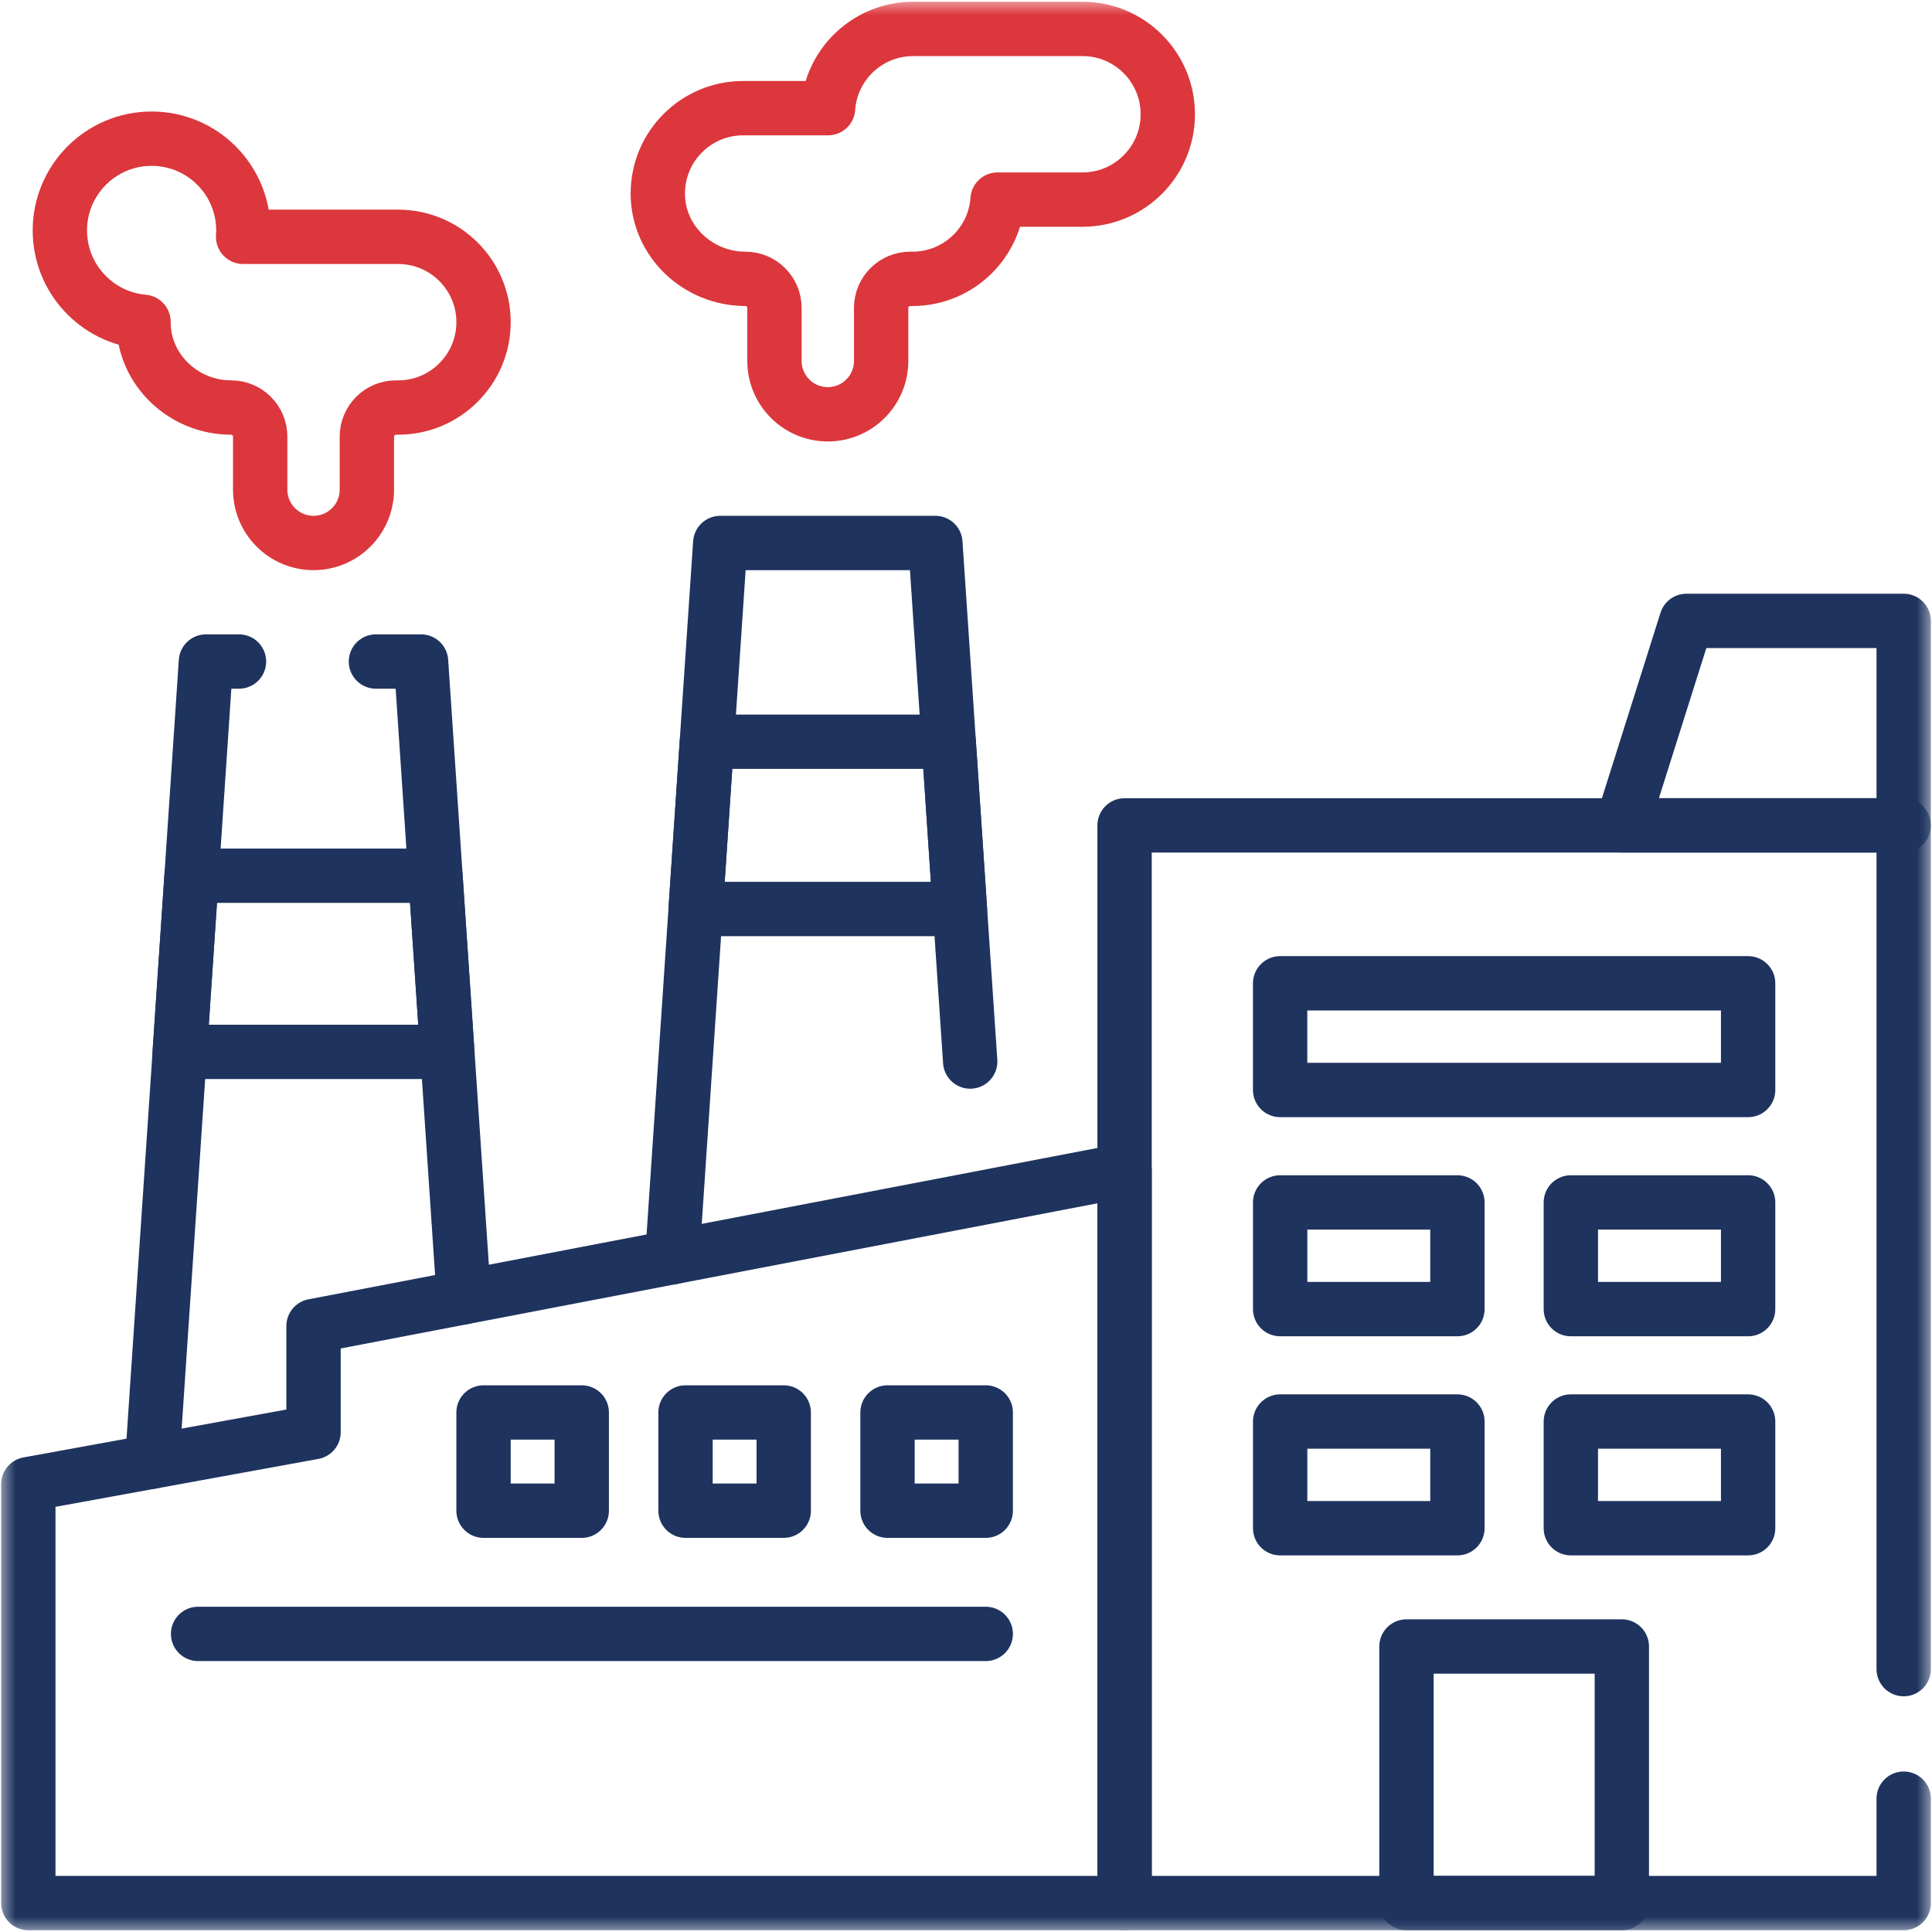 <?xml version="1.0" encoding="UTF-8"?>
<svg xmlns="http://www.w3.org/2000/svg" width="64" height="64" viewBox="0 0 64 64" fill="none">
  <g clip-path="url(#clip0_74_1523)">
    <mask id="mask0_74_1523" style="mask-type:luminance" maskUnits="userSpaceOnUse" x="0" y="0" width="64" height="64">
      <path d="M0 7.62939e-06H64V64H0V7.62939e-06Z" fill="white"></path>
    </mask>
    <g mask="url(#mask0_74_1523)">
      <path d="M63.062 59.583V63.042H37.253V27.342H63.062V55.292" stroke="#1E335E" stroke-width="1.8" stroke-miterlimit="10" stroke-linecap="round" stroke-linejoin="round"></path>
      <path d="M37.253 38.772V63.042H0.938V49.165L10.386 47.443V43.926L37.253 38.772Z" stroke="#1E335E" stroke-width="1.8" stroke-miterlimit="10" stroke-linecap="round" stroke-linejoin="round"></path>
    </g>
    <path d="M12.453 21.914H13.948L14.425 29.01L14.818 34.845L15.364 42.971" stroke="#1E335E" stroke-width="1.8" stroke-miterlimit="10" stroke-linecap="round" stroke-linejoin="round"></path>
    <path d="M5.042 48.417L5.955 34.845L6.346 29.01L6.822 21.914H7.917" stroke="#1E335E" stroke-width="1.8" stroke-miterlimit="10" stroke-linecap="round" stroke-linejoin="round"></path>
    <path d="M22.27 41.646L23.045 30.113L23.416 24.571L23.859 17.987H30.985L31.427 24.571L31.799 30.113L32.139 35.165" stroke="#1E335E" stroke-width="1.8" stroke-miterlimit="10" stroke-linecap="round" stroke-linejoin="round"></path>
    <mask id="mask1_74_1523" style="mask-type:luminance" maskUnits="userSpaceOnUse" x="0" y="0" width="64" height="64">
      <path d="M0 7.62939e-06H64V64H0V7.62939e-06Z" fill="white"></path>
    </mask>
    <g mask="url(#mask1_74_1523)">
      <path d="M53.725 63.042H46.591V54.542H53.725V63.042Z" stroke="#1E335E" stroke-width="1.8" stroke-miterlimit="10" stroke-linecap="round" stroke-linejoin="round"></path>
    </g>
    <path d="M57.909 36.107H42.406V32.573H57.909V36.107Z" stroke="#1E335E" stroke-width="1.8" stroke-miterlimit="10" stroke-linecap="round" stroke-linejoin="round"></path>
    <path d="M48.279 43.366H42.407V39.832H48.279V43.366Z" stroke="#1E335E" stroke-width="1.8" stroke-miterlimit="10" stroke-linecap="round" stroke-linejoin="round"></path>
    <path d="M57.909 43.366H52.036V39.832H57.909V43.366Z" stroke="#1E335E" stroke-width="1.8" stroke-miterlimit="10" stroke-linecap="round" stroke-linejoin="round"></path>
    <path d="M48.279 50.624H42.407V47.09H48.279V50.624Z" stroke="#1E335E" stroke-width="1.8" stroke-miterlimit="10" stroke-linecap="round" stroke-linejoin="round"></path>
    <path d="M57.909 50.624H52.036V47.09H57.909V50.624Z" stroke="#1E335E" stroke-width="1.8" stroke-miterlimit="10" stroke-linecap="round" stroke-linejoin="round"></path>
    <mask id="mask2_74_1523" style="mask-type:luminance" maskUnits="userSpaceOnUse" x="0" y="0" width="64" height="64">
      <path d="M0 7.62939e-06H64V64H0V7.62939e-06Z" fill="white"></path>
    </mask>
    <g mask="url(#mask2_74_1523)">
      <path d="M63.062 27.342H53.725L55.865 20.568H63.062V27.342Z" stroke="#1E335E" stroke-width="1.8" stroke-miterlimit="10" stroke-linecap="round" stroke-linejoin="round"></path>
      <path d="M38.685 3.785C38.685 4.566 38.368 5.273 37.856 5.784C37.346 6.295 36.639 6.612 35.858 6.612H33.046C32.998 7.312 32.693 7.942 32.226 8.409C31.714 8.92 31.007 9.237 30.227 9.237H30.154C29.621 9.237 29.189 9.668 29.189 10.201V11.957C29.189 12.932 28.398 13.724 27.422 13.724C26.933 13.724 26.492 13.526 26.173 13.206C25.853 12.887 25.655 12.444 25.655 11.957V10.201C25.655 9.668 25.223 9.237 24.69 9.237C23.911 9.237 23.19 8.929 22.663 8.427C22.136 7.924 21.801 7.227 21.791 6.447C21.781 5.652 22.099 4.931 22.619 4.411C23.131 3.899 23.838 3.583 24.618 3.583H27.431C27.479 2.883 27.784 2.252 28.251 1.786C28.763 1.274 29.469 0.958 30.25 0.958H35.858C37.419 0.958 38.685 2.224 38.685 3.785Z" stroke="#DB373C" stroke-width="1.8" stroke-miterlimit="10" stroke-linecap="round" stroke-linejoin="round"></path>
      <path d="M16.018 10.673C16.018 11.453 15.701 12.16 15.189 12.671C14.678 13.183 13.971 13.5 13.19 13.5H13.117C12.584 13.5 12.153 13.931 12.153 14.464V16.219C12.153 17.195 11.361 17.987 10.386 17.987C9.898 17.987 9.456 17.789 9.136 17.469C8.817 17.15 8.619 16.707 8.619 16.219V14.464C8.619 13.931 8.188 13.5 7.655 13.5C6.874 13.5 6.155 13.192 5.628 12.69C5.099 12.186 4.764 11.49 4.754 10.709V10.66C3.202 10.525 1.983 9.221 1.983 7.633C1.983 5.955 3.345 4.594 5.023 4.594C6.701 4.594 8.062 5.955 8.062 7.633C8.062 7.704 8.059 7.775 8.053 7.845H13.19C14.751 7.845 16.018 9.11 16.018 10.673Z" stroke="#DB373C" stroke-width="1.8" stroke-miterlimit="10" stroke-linecap="round" stroke-linejoin="round"></path>
      <path d="M14.817 34.845H5.954L6.346 29.01H14.424L14.817 34.845Z" stroke="#1E335E" stroke-width="1.8" stroke-miterlimit="10" stroke-linecap="round" stroke-linejoin="round"></path>
      <path d="M31.799 30.112H23.044L23.416 24.571H31.427L31.799 30.112Z" stroke="#1E335E" stroke-width="1.8" stroke-miterlimit="10" stroke-linecap="round" stroke-linejoin="round"></path>
      <path d="M19.271 50.044H16.018V46.79H19.271V50.044Z" stroke="#1E335E" stroke-width="1.8" stroke-miterlimit="10" stroke-linecap="round" stroke-linejoin="round"></path>
      <path d="M25.962 50.044H22.709V46.79H25.962V50.044Z" stroke="#1E335E" stroke-width="1.8" stroke-miterlimit="10" stroke-linecap="round" stroke-linejoin="round"></path>
      <path d="M32.654 50.044H29.4V46.79H32.654V50.044Z" stroke="#1E335E" stroke-width="1.8" stroke-miterlimit="10" stroke-linecap="round" stroke-linejoin="round"></path>
      <path d="M6.562 54.125H32.654" stroke="#1E335E" stroke-width="1.8" stroke-miterlimit="10" stroke-linecap="round" stroke-linejoin="round"></path>
    </g>
  </g>
  <defs>
    <clipPath id="clip0_74_1523">
      <rect width="64" height="64" fill="white"></rect>
    </clipPath>
  </defs>
</svg>
